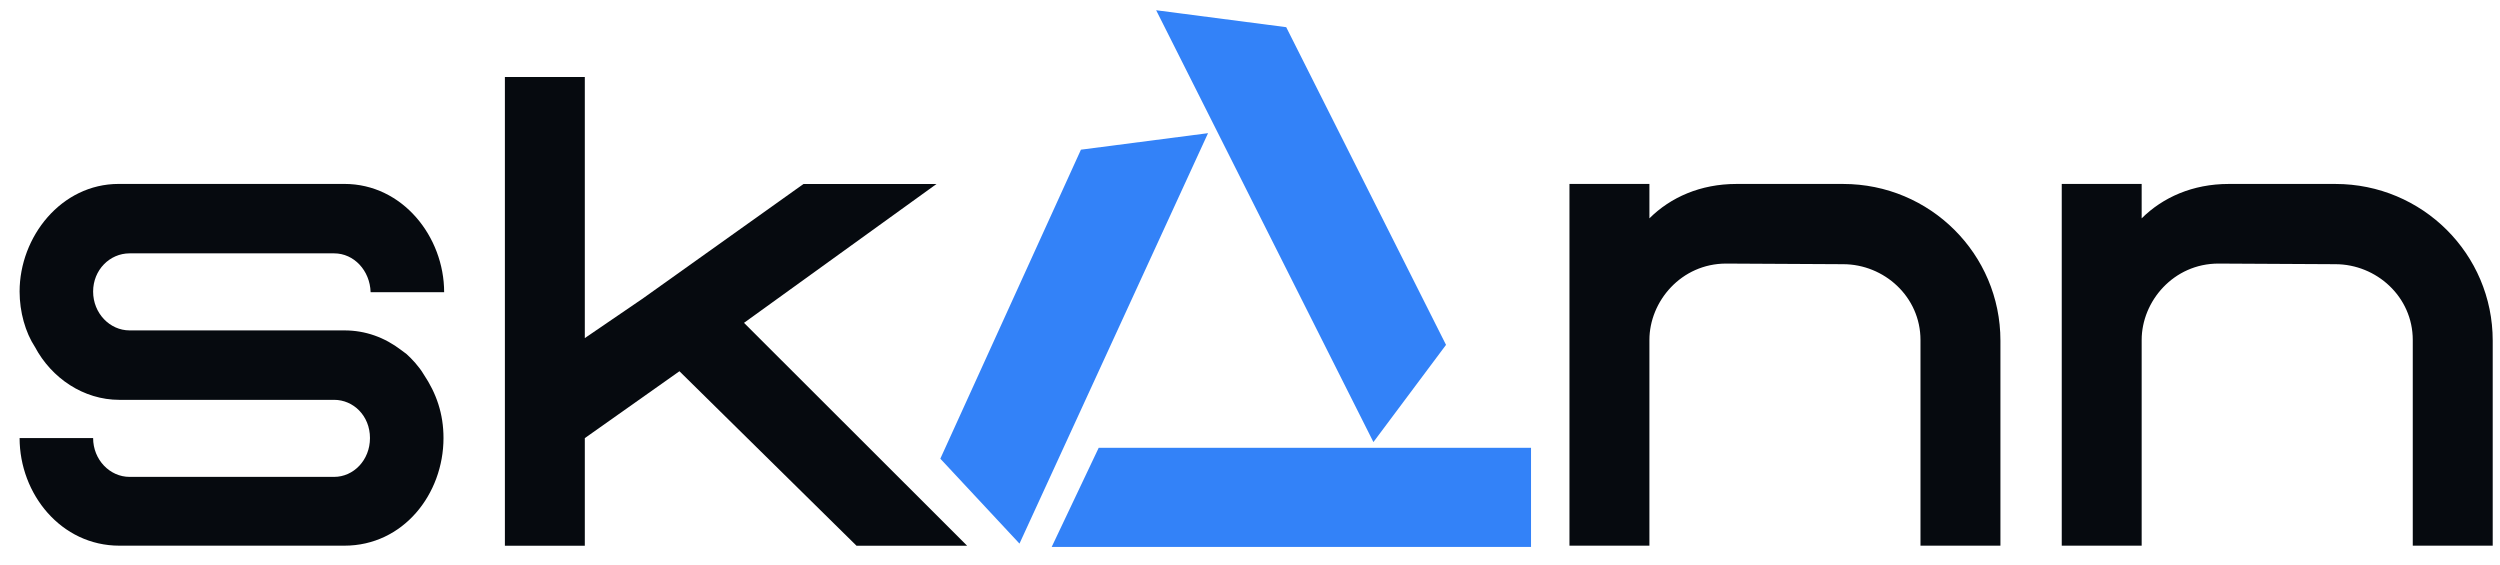<svg width="93" height="21" viewBox="0 0 93 21" fill="none" xmlns="http://www.w3.org/2000/svg">
<path d="M53.792 12.829L47.847 1.011L43.009 0.381L51.091 16.445L53.792 12.829Z" fill="#3382F8"/>
<path d="M56.954 16.657H40.872L39.123 20.345H56.954V16.657Z" fill="#3382F8"/>
<path d="M40.211 5.568L34.98 17.063L37.925 20.222L44.939 4.954L40.211 5.568Z" fill="#3382F8"/>
<path d="M13.787 10.87C13.763 10.064 13.168 9.425 12.431 9.425H4.82C4.083 9.425 3.464 10.04 3.464 10.846C3.464 11.652 4.083 12.291 4.82 12.291H12.812C13.597 12.291 14.31 12.552 14.929 13.026C15 13.073 15.048 13.12 15.119 13.168C15.309 13.334 15.595 13.642 15.761 13.926C16.237 14.637 16.498 15.395 16.498 16.295C16.498 18.38 15 20.299 12.812 20.299H4.439C2.275 20.299 0.729 18.38 0.729 16.295H3.464C3.464 17.101 4.083 17.74 4.82 17.74H12.431C13.145 17.74 13.763 17.124 13.763 16.295C13.763 15.466 13.145 14.874 12.431 14.874H4.439C3.107 14.874 1.918 14.068 1.3 12.907C0.943 12.362 0.729 11.604 0.729 10.846C0.729 8.809 2.275 6.842 4.415 6.842H12.812C14.976 6.842 16.522 8.809 16.522 10.87H13.787Z" fill="#060A0F"/>
<path d="M23.872 11.133L29.889 6.845H34.837L27.677 12.01L35.978 20.302H31.863L25.275 13.81L21.755 16.298V20.302H18.782V2.864H21.755V12.577L23.872 11.132V11.133Z" fill="#060A0F"/>
<path d="M61.358 8.123C62.142 7.341 63.26 6.843 64.592 6.843H68.564C71.799 6.843 74.416 9.449 74.416 12.671V20.3H71.442V12.648C71.442 11.037 70.087 9.828 68.564 9.828L64.212 9.805C62.547 9.805 61.358 11.203 61.358 12.648V20.3H58.384V6.842H61.358V8.122V8.123Z" fill="#060A0F"/>
<path d="M79.67 8.123C80.455 7.341 81.573 6.843 82.905 6.843H86.877C90.112 6.843 92.729 9.449 92.729 12.671V20.3H89.755V12.648C89.755 11.037 88.4 9.828 86.877 9.828L82.525 9.805C80.86 9.805 79.67 11.203 79.67 12.648V20.3H76.697V6.842H79.67V8.122V8.123Z" fill="#060A0F"/>
</svg>
